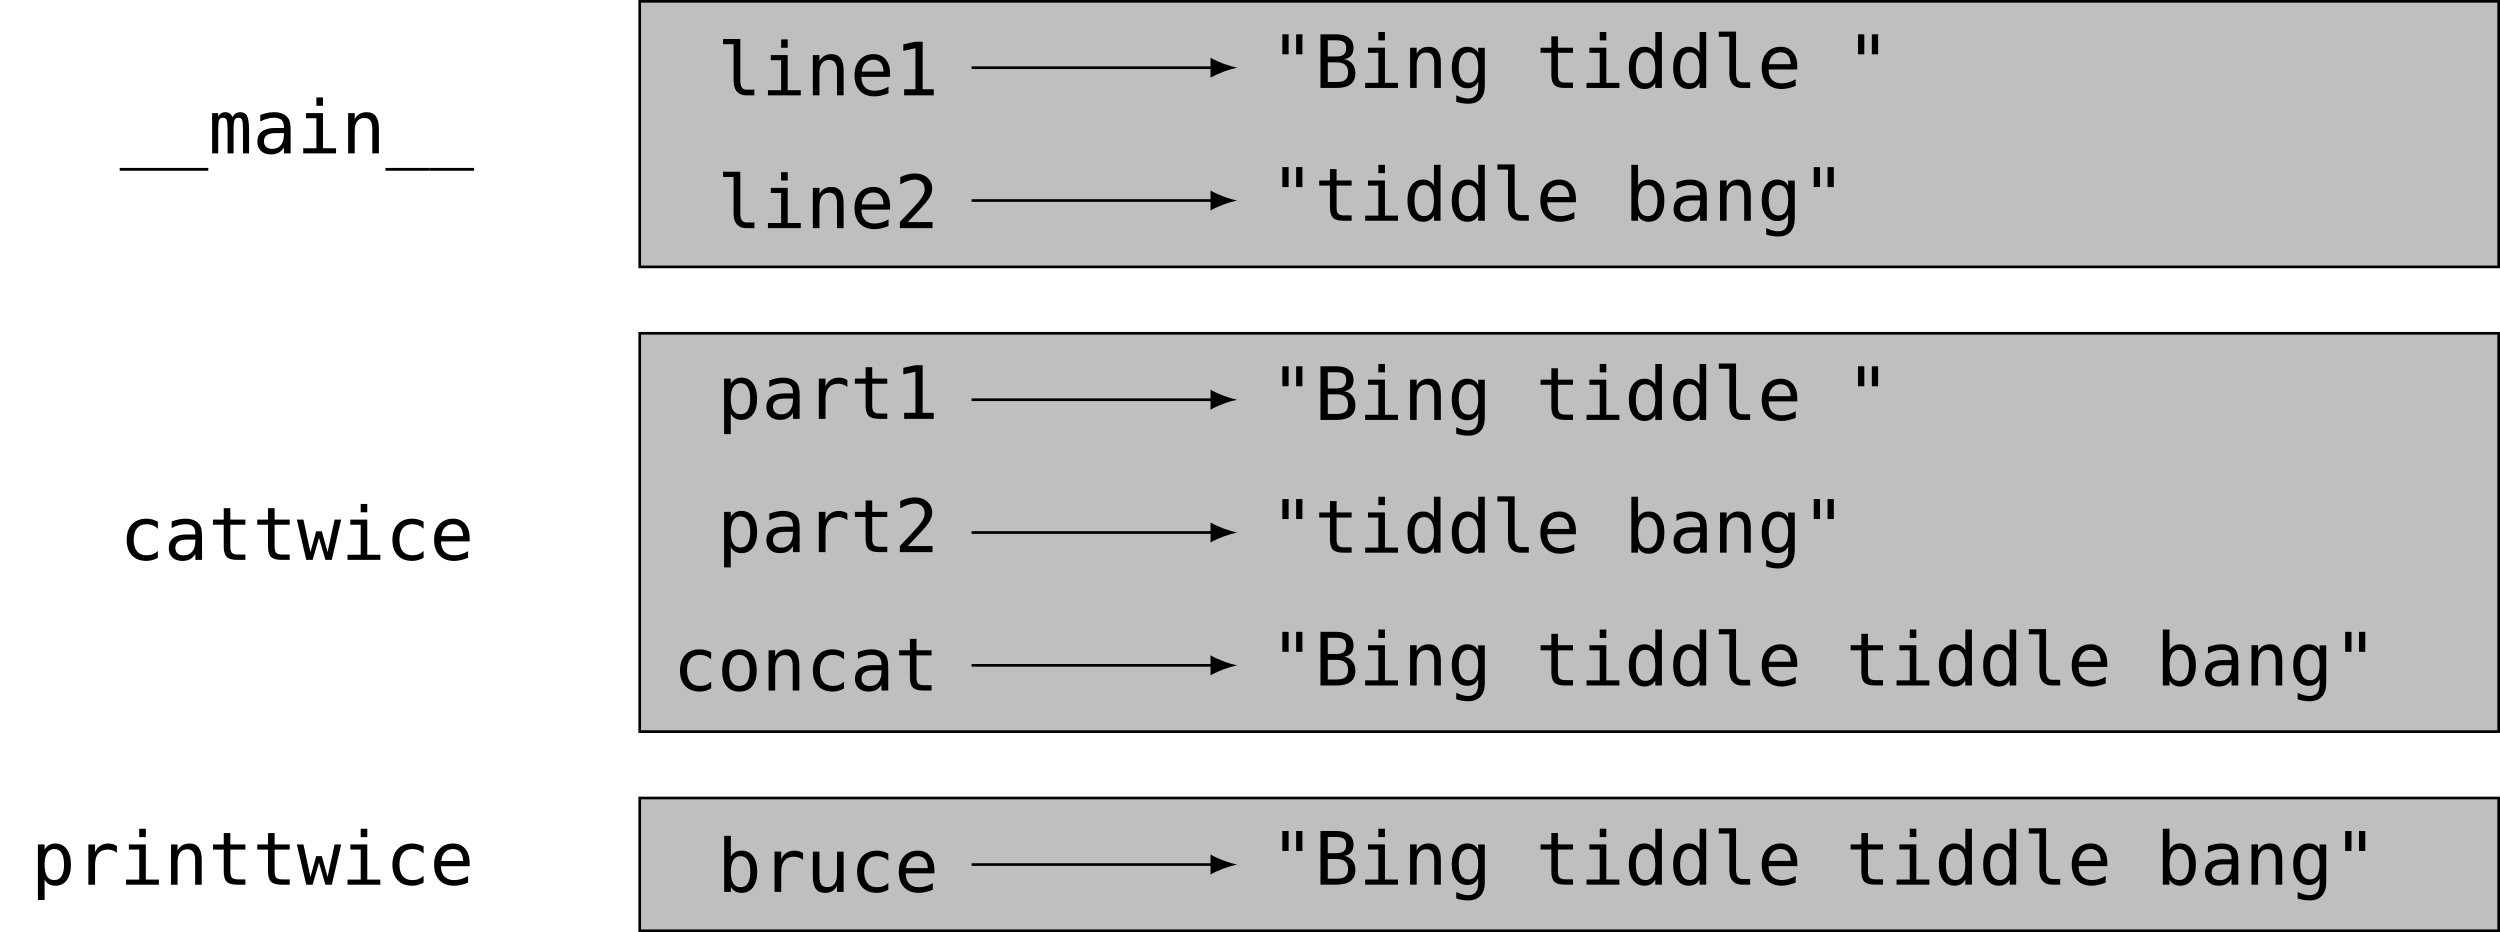 <?xml version="1.0" encoding="UTF-8"?>
<svg xmlns="http://www.w3.org/2000/svg" xmlns:xlink="http://www.w3.org/1999/xlink" width="373.592pt" height="139.295pt" viewBox="0 0 373.592 139.295" version="1.1">
<defs>
<g>
<symbol overflow="visible" id="glyph0-0">
<path style="stroke:none;" d="M 0.562 1.938 L 0.562 -7.75 L 6.062 -7.75 L 6.062 1.938 Z M 1.172 1.328 L 5.453 1.328 L 5.453 -7.141 L 1.172 -7.141 Z M 1.172 1.328 "/>
</symbol>
<symbol overflow="visible" id="glyph0-1">
<path style="stroke:none;" d="M 6.625 2.172 L 6.625 2.594 L 0 2.594 L 0 2.172 Z M 6.625 2.172 "/>
</symbol>
<symbol overflow="visible" id="glyph0-2">
<path style="stroke:none;" d="M 3.625 -5.406 C 3.75 -5.664 3.906 -5.852 4.094 -5.969 C 4.281 -6.094 4.508 -6.156 4.781 -6.156 C 5.258 -6.156 5.598 -5.969 5.797 -5.594 C 5.992 -5.219 6.094 -4.516 6.094 -3.484 L 6.094 0 L 5.188 0 L 5.188 -3.438 C 5.188 -4.289 5.141 -4.816 5.047 -5.016 C 4.953 -5.223 4.781 -5.328 4.531 -5.328 C 4.25 -5.328 4.051 -5.219 3.938 -5 C 3.832 -4.781 3.781 -4.258 3.781 -3.438 L 3.781 0 L 2.891 0 L 2.891 -3.438 C 2.891 -4.301 2.836 -4.832 2.734 -5.031 C 2.629 -5.227 2.445 -5.328 2.188 -5.328 C 1.914 -5.328 1.727 -5.219 1.625 -5 C 1.531 -4.781 1.484 -4.258 1.484 -3.438 L 1.484 0 L 0.578 0 L 0.578 -6.016 L 1.484 -6.016 L 1.484 -5.5 C 1.598 -5.719 1.742 -5.879 1.922 -5.984 C 2.098 -6.098 2.301 -6.156 2.531 -6.156 C 2.801 -6.156 3.023 -6.094 3.203 -5.969 C 3.391 -5.844 3.531 -5.656 3.625 -5.406 Z M 3.625 -5.406 "/>
</symbol>
<symbol overflow="visible" id="glyph0-3">
<path style="stroke:none;" d="M 3.766 -3.031 L 3.438 -3.031 C 2.863 -3.031 2.43 -2.926 2.141 -2.719 C 1.848 -2.52 1.703 -2.219 1.703 -1.812 C 1.703 -1.445 1.812 -1.164 2.031 -0.969 C 2.25 -0.77 2.551 -0.672 2.938 -0.672 C 3.477 -0.672 3.906 -0.859 4.219 -1.234 C 4.531 -1.617 4.688 -2.141 4.688 -2.797 L 4.688 -3.031 Z M 5.688 -3.438 L 5.688 0 L 4.688 0 L 4.688 -0.891 C 4.477 -0.535 4.211 -0.27 3.891 -0.094 C 3.578 0.07 3.191 0.156 2.734 0.156 C 2.117 0.156 1.629 -0.016 1.266 -0.359 C 0.898 -0.703 0.719 -1.164 0.719 -1.75 C 0.719 -2.414 0.941 -2.922 1.391 -3.266 C 1.836 -3.617 2.5 -3.797 3.375 -3.797 L 4.688 -3.797 L 4.688 -3.953 C 4.688 -4.43 4.566 -4.781 4.328 -5 C 4.086 -5.219 3.707 -5.328 3.188 -5.328 C 2.844 -5.328 2.5 -5.273 2.156 -5.172 C 1.812 -5.078 1.477 -4.938 1.156 -4.75 L 1.156 -5.734 C 1.52 -5.879 1.867 -5.984 2.203 -6.047 C 2.535 -6.117 2.863 -6.156 3.188 -6.156 C 3.676 -6.156 4.098 -6.082 4.453 -5.938 C 4.805 -5.789 5.094 -5.57 5.312 -5.281 C 5.445 -5.102 5.539 -4.879 5.594 -4.609 C 5.656 -4.348 5.688 -3.957 5.688 -3.438 Z M 5.688 -3.438 "/>
</symbol>
<symbol overflow="visible" id="glyph0-4">
<path style="stroke:none;" d="M 1.375 -6.016 L 3.906 -6.016 L 3.906 -0.766 L 5.859 -0.766 L 5.859 0 L 0.953 0 L 0.953 -0.766 L 2.922 -0.766 L 2.922 -5.25 L 1.375 -5.25 Z M 2.922 -8.359 L 3.906 -8.359 L 3.906 -7.109 L 2.922 -7.109 Z M 2.922 -8.359 "/>
</symbol>
<symbol overflow="visible" id="glyph0-5">
<path style="stroke:none;" d="M 5.641 -3.734 L 5.641 0 L 4.656 0 L 4.656 -3.734 C 4.656 -4.266 4.555 -4.656 4.359 -4.906 C 4.172 -5.164 3.875 -5.297 3.469 -5.297 C 3.008 -5.297 2.656 -5.129 2.406 -4.797 C 2.156 -4.473 2.031 -4.008 2.031 -3.406 L 2.031 0 L 1.047 0 L 1.047 -6.016 L 2.031 -6.016 L 2.031 -5.109 C 2.207 -5.453 2.445 -5.711 2.75 -5.891 C 3.051 -6.066 3.406 -6.156 3.812 -6.156 C 4.426 -6.156 4.883 -5.953 5.188 -5.547 C 5.488 -5.148 5.641 -4.547 5.641 -3.734 Z M 5.641 -3.734 "/>
</symbol>
<symbol overflow="visible" id="glyph0-6">
<path style="stroke:none;" d="M 3.438 -2.188 C 3.438 -1.738 3.516 -1.398 3.672 -1.172 C 3.836 -0.953 4.082 -0.844 4.406 -0.844 L 5.547 -0.844 L 5.547 0 L 4.297 0 C 3.711 0 3.254 -0.188 2.922 -0.562 C 2.598 -0.945 2.438 -1.488 2.438 -2.188 L 2.438 -7.641 L 0.859 -7.641 L 0.859 -8.422 L 3.438 -8.422 Z M 3.438 -2.188 "/>
</symbol>
<symbol overflow="visible" id="glyph0-7">
<path style="stroke:none;" d="M 5.969 -3.25 L 5.969 -2.766 L 1.688 -2.766 L 1.688 -2.734 C 1.688 -2.078 1.859 -1.57 2.203 -1.219 C 2.547 -0.863 3.031 -0.688 3.656 -0.688 C 3.969 -0.688 4.297 -0.734 4.641 -0.828 C 4.984 -0.93 5.348 -1.086 5.734 -1.297 L 5.734 -0.312 C 5.359 -0.156 4.992 -0.039 4.641 0.031 C 4.297 0.113 3.961 0.156 3.641 0.156 C 2.703 0.156 1.969 -0.125 1.438 -0.688 C 0.914 -1.25 0.656 -2.02 0.656 -3 C 0.656 -3.957 0.91 -4.723 1.422 -5.297 C 1.941 -5.867 2.633 -6.156 3.5 -6.156 C 4.258 -6.156 4.859 -5.895 5.297 -5.375 C 5.742 -4.863 5.969 -4.156 5.969 -3.25 Z M 4.984 -3.547 C 4.973 -4.129 4.836 -4.57 4.578 -4.875 C 4.316 -5.176 3.941 -5.328 3.453 -5.328 C 2.973 -5.328 2.578 -5.164 2.266 -4.844 C 1.961 -4.531 1.785 -4.098 1.734 -3.547 Z M 4.984 -3.547 "/>
</symbol>
<symbol overflow="visible" id="glyph0-8">
<path style="stroke:none;" d="M 1.453 -0.906 L 3.141 -0.906 L 3.141 -7.047 L 1.328 -6.641 L 1.328 -7.625 L 3.125 -8.016 L 4.219 -8.016 L 4.219 -0.906 L 5.875 -0.906 L 5.875 0 L 1.453 0 Z M 1.453 -0.906 "/>
</symbol>
<symbol overflow="visible" id="glyph0-9">
<path style="stroke:none;" d="M 4.812 -8.016 L 4.812 -5.031 L 3.875 -5.031 L 3.875 -8.016 Z M 2.75 -8.016 L 2.75 -5.031 L 1.812 -5.031 L 1.812 -8.016 Z M 2.75 -8.016 "/>
</symbol>
<symbol overflow="visible" id="glyph0-10">
<path style="stroke:none;" d="M 1.984 -3.828 L 1.984 -0.891 L 3.266 -0.891 C 3.898 -0.891 4.348 -1 4.609 -1.219 C 4.879 -1.438 5.016 -1.801 5.016 -2.312 C 5.016 -2.832 4.875 -3.211 4.594 -3.453 C 4.312 -3.703 3.867 -3.828 3.266 -3.828 Z M 1.984 -7.125 L 1.984 -4.703 L 3.25 -4.703 C 3.77 -4.703 4.145 -4.801 4.375 -5 C 4.613 -5.207 4.734 -5.535 4.734 -5.984 C 4.734 -6.391 4.617 -6.68 4.391 -6.859 C 4.16 -7.035 3.781 -7.125 3.25 -7.125 Z M 0.891 -8.016 L 3.266 -8.016 C 4.086 -8.016 4.719 -7.836 5.156 -7.484 C 5.602 -7.129 5.828 -6.629 5.828 -5.984 C 5.828 -5.492 5.707 -5.109 5.469 -4.828 C 5.238 -4.547 4.891 -4.367 4.422 -4.297 C 4.941 -4.211 5.352 -3.984 5.656 -3.609 C 5.957 -3.242 6.109 -2.773 6.109 -2.203 C 6.109 -1.473 5.867 -0.922 5.391 -0.547 C 4.91 -0.18 4.203 0 3.266 0 L 0.891 0 Z M 0.891 -8.016 "/>
</symbol>
<symbol overflow="visible" id="glyph0-11">
<path style="stroke:none;" d="M 4.609 -3.062 C 4.609 -3.801 4.488 -4.363 4.25 -4.75 C 4.008 -5.133 3.656 -5.328 3.188 -5.328 C 2.707 -5.328 2.336 -5.133 2.078 -4.75 C 1.828 -4.363 1.703 -3.801 1.703 -3.062 C 1.703 -2.312 1.828 -1.742 2.078 -1.359 C 2.336 -0.973 2.711 -0.781 3.203 -0.781 C 3.66 -0.781 4.008 -0.973 4.25 -1.359 C 4.488 -1.754 4.609 -2.32 4.609 -3.062 Z M 5.594 -0.391 C 5.594 0.516 5.379 1.195 4.953 1.656 C 4.523 2.125 3.898 2.359 3.078 2.359 C 2.805 2.359 2.52 2.332 2.219 2.281 C 1.926 2.238 1.629 2.164 1.328 2.062 L 1.328 1.094 C 1.68 1.258 2 1.379 2.281 1.453 C 2.57 1.535 2.836 1.578 3.078 1.578 C 3.609 1.578 3.992 1.43 4.234 1.141 C 4.484 0.848 4.609 0.391 4.609 -0.234 L 4.609 -0.953 C 4.453 -0.617 4.238 -0.367 3.969 -0.203 C 3.695 -0.035 3.363 0.047 2.969 0.047 C 2.27 0.047 1.707 -0.234 1.281 -0.797 C 0.863 -1.359 0.656 -2.113 0.656 -3.062 C 0.656 -4 0.863 -4.75 1.281 -5.312 C 1.707 -5.875 2.27 -6.156 2.969 -6.156 C 3.352 -6.156 3.68 -6.078 3.953 -5.922 C 4.223 -5.773 4.441 -5.539 4.609 -5.219 L 4.609 -6 L 5.594 -6 Z M 5.594 -0.391 "/>
</symbol>
<symbol overflow="visible" id="glyph0-12">
<path style="stroke:none;" d="M 3.297 -7.719 L 3.297 -6.016 L 5.547 -6.016 L 5.547 -5.25 L 3.297 -5.25 L 3.297 -1.984 C 3.297 -1.535 3.379 -1.223 3.547 -1.047 C 3.711 -0.879 4.008 -0.797 4.438 -0.797 L 5.547 -0.797 L 5.547 0 L 4.328 0 C 3.586 0 3.066 -0.145 2.766 -0.438 C 2.461 -0.738 2.312 -1.254 2.312 -1.984 L 2.312 -5.25 L 0.703 -5.25 L 0.703 -6.016 L 2.312 -6.016 L 2.312 -7.719 Z M 3.297 -7.719 "/>
</symbol>
<symbol overflow="visible" id="glyph0-13">
<path style="stroke:none;" d="M 4.609 -5.25 L 4.609 -8.359 L 5.594 -8.359 L 5.594 0 L 4.609 0 L 4.609 -0.75 C 4.441 -0.457 4.223 -0.234 3.953 -0.078 C 3.68 0.078 3.363 0.156 3 0.156 C 2.27 0.156 1.695 -0.125 1.281 -0.688 C 0.863 -1.25 0.656 -2.031 0.656 -3.031 C 0.656 -4 0.863 -4.758 1.281 -5.312 C 1.707 -5.875 2.281 -6.156 3 -6.156 C 3.363 -6.156 3.68 -6.078 3.953 -5.922 C 4.234 -5.766 4.453 -5.539 4.609 -5.25 Z M 1.703 -3 C 1.703 -2.238 1.82 -1.66 2.062 -1.266 C 2.312 -0.879 2.672 -0.688 3.141 -0.688 C 3.617 -0.688 3.984 -0.879 4.234 -1.266 C 4.484 -1.66 4.609 -2.238 4.609 -3 C 4.609 -3.758 4.484 -4.336 4.234 -4.734 C 3.984 -5.129 3.617 -5.328 3.141 -5.328 C 2.672 -5.328 2.312 -5.129 2.062 -4.734 C 1.82 -4.348 1.703 -3.77 1.703 -3 Z M 1.703 -3 "/>
</symbol>
<symbol overflow="visible" id="glyph0-14">
<path style="stroke:none;" d="M 2 -0.906 L 5.688 -0.906 L 5.688 0 L 0.812 0 L 0.812 -0.906 C 1.488 -1.613 2.078 -2.238 2.578 -2.781 C 3.078 -3.32 3.422 -3.703 3.609 -3.922 C 3.961 -4.359 4.203 -4.711 4.328 -4.984 C 4.453 -5.254 4.516 -5.531 4.516 -5.812 C 4.516 -6.258 4.383 -6.609 4.125 -6.859 C 3.863 -7.117 3.504 -7.25 3.047 -7.25 C 2.723 -7.25 2.379 -7.188 2.016 -7.062 C 1.66 -6.945 1.281 -6.77 0.875 -6.531 L 0.875 -7.625 C 1.25 -7.801 1.613 -7.938 1.969 -8.031 C 2.32 -8.125 2.676 -8.172 3.031 -8.172 C 3.812 -8.172 4.441 -7.957 4.922 -7.531 C 5.398 -7.113 5.641 -6.566 5.641 -5.891 C 5.641 -5.547 5.555 -5.203 5.391 -4.859 C 5.234 -4.516 4.977 -4.141 4.625 -3.734 C 4.414 -3.492 4.117 -3.164 3.734 -2.75 C 3.359 -2.344 2.781 -1.727 2 -0.906 Z M 2 -0.906 "/>
</symbol>
<symbol overflow="visible" id="glyph0-15">
<path style="stroke:none;" d="M 4.938 -3 C 4.938 -3.77 4.812 -4.348 4.562 -4.734 C 4.32 -5.129 3.961 -5.328 3.484 -5.328 C 3.004 -5.328 2.641 -5.129 2.391 -4.734 C 2.148 -4.336 2.031 -3.758 2.031 -3 C 2.031 -2.238 2.148 -1.66 2.391 -1.266 C 2.641 -0.879 3.004 -0.688 3.484 -0.688 C 3.961 -0.688 4.32 -0.879 4.562 -1.266 C 4.812 -1.66 4.938 -2.238 4.938 -3 Z M 2.031 -5.25 C 2.188 -5.539 2.398 -5.766 2.672 -5.922 C 2.953 -6.078 3.273 -6.156 3.641 -6.156 C 4.367 -6.156 4.938 -5.875 5.344 -5.312 C 5.758 -4.758 5.969 -4 5.969 -3.031 C 5.969 -2.031 5.758 -1.25 5.344 -0.688 C 4.926 -0.125 4.352 0.156 3.625 0.156 C 3.27 0.156 2.953 0.078 2.672 -0.078 C 2.398 -0.234 2.188 -0.457 2.031 -0.75 L 2.031 0 L 1.031 0 L 1.031 -8.359 L 2.031 -8.359 Z M 2.031 -5.25 "/>
</symbol>
<symbol overflow="visible" id="glyph0-16">
<path style="stroke:none;" d="M 5.703 -0.312 C 5.43 -0.156 5.156 -0.039 4.875 0.031 C 4.594 0.113 4.305 0.156 4.016 0.156 C 3.086 0.156 2.359 -0.117 1.828 -0.672 C 1.305 -1.234 1.047 -2.008 1.047 -3 C 1.047 -3.988 1.305 -4.758 1.828 -5.312 C 2.359 -5.875 3.086 -6.156 4.016 -6.156 C 4.305 -6.156 4.586 -6.117 4.859 -6.047 C 5.141 -5.973 5.422 -5.859 5.703 -5.703 L 5.703 -4.656 C 5.441 -4.895 5.176 -5.066 4.906 -5.172 C 4.645 -5.273 4.348 -5.328 4.016 -5.328 C 3.398 -5.328 2.926 -5.125 2.594 -4.719 C 2.258 -4.32 2.094 -3.75 2.094 -3 C 2.094 -2.258 2.258 -1.688 2.594 -1.281 C 2.926 -0.883 3.398 -0.688 4.016 -0.688 C 4.359 -0.688 4.664 -0.738 4.938 -0.844 C 5.207 -0.945 5.461 -1.109 5.703 -1.328 Z M 5.703 -0.312 "/>
</symbol>
<symbol overflow="visible" id="glyph0-17">
<path style="stroke:none;" d="M 0 -6.016 L 0.984 -6.016 L 2.031 -1.156 L 2.891 -4.266 L 3.734 -4.266 L 4.594 -1.156 L 5.641 -6.016 L 6.625 -6.016 L 5.219 0 L 4.266 0 L 3.312 -3.297 L 2.359 0 L 1.406 0 Z M 0 -6.016 "/>
</symbol>
<symbol overflow="visible" id="glyph0-18">
<path style="stroke:none;" d="M 2.016 -0.75 L 2.016 2.281 L 1.016 2.281 L 1.016 -6.016 L 2.016 -6.016 L 2.016 -5.25 C 2.18 -5.539 2.398 -5.766 2.672 -5.922 C 2.941 -6.078 3.258 -6.156 3.625 -6.156 C 4.344 -6.156 4.91 -5.875 5.328 -5.312 C 5.742 -4.75 5.953 -3.973 5.953 -2.984 C 5.953 -2.004 5.742 -1.234 5.328 -0.672 C 4.91 -0.117 4.344 0.156 3.625 0.156 C 3.258 0.156 2.938 0.078 2.656 -0.078 C 2.383 -0.234 2.172 -0.457 2.016 -0.75 Z M 4.922 -3 C 4.922 -3.77 4.797 -4.348 4.547 -4.734 C 4.305 -5.129 3.945 -5.328 3.469 -5.328 C 2.988 -5.328 2.625 -5.129 2.375 -4.734 C 2.133 -4.336 2.016 -3.758 2.016 -3 C 2.016 -2.238 2.133 -1.66 2.375 -1.266 C 2.625 -0.879 2.988 -0.688 3.469 -0.688 C 3.945 -0.688 4.305 -0.879 4.547 -1.266 C 4.797 -1.66 4.922 -2.238 4.922 -3 Z M 4.922 -3 "/>
</symbol>
<symbol overflow="visible" id="glyph0-19">
<path style="stroke:none;" d="M 6.203 -4.781 C 5.992 -4.938 5.781 -5.051 5.562 -5.125 C 5.344 -5.207 5.102 -5.25 4.844 -5.25 C 4.227 -5.25 3.754 -5.055 3.422 -4.672 C 3.098 -4.285 2.938 -3.723 2.938 -2.984 L 2.938 0 L 1.938 0 L 1.938 -6.016 L 2.938 -6.016 L 2.938 -4.844 C 3.102 -5.27 3.359 -5.594 3.703 -5.812 C 4.047 -6.039 4.453 -6.156 4.922 -6.156 C 5.16 -6.156 5.383 -6.125 5.594 -6.062 C 5.801 -6.008 6.004 -5.914 6.203 -5.781 Z M 6.203 -4.781 "/>
</symbol>
<symbol overflow="visible" id="glyph0-20">
<path style="stroke:none;" d="M 3.312 -5.328 C 2.812 -5.328 2.43 -5.129 2.172 -4.734 C 1.91 -4.348 1.781 -3.77 1.781 -3 C 1.781 -2.238 1.91 -1.66 2.172 -1.266 C 2.43 -0.879 2.812 -0.688 3.312 -0.688 C 3.812 -0.688 4.191 -0.879 4.453 -1.266 C 4.711 -1.66 4.844 -2.238 4.844 -3 C 4.844 -3.77 4.711 -4.348 4.453 -4.734 C 4.191 -5.129 3.812 -5.328 3.312 -5.328 Z M 3.312 -6.156 C 4.145 -6.156 4.781 -5.883 5.219 -5.344 C 5.664 -4.801 5.891 -4.02 5.891 -3 C 5.891 -1.977 5.664 -1.195 5.219 -0.656 C 4.781 -0.113 4.145 0.156 3.312 0.156 C 2.477 0.156 1.836 -0.113 1.391 -0.656 C 0.953 -1.195 0.734 -1.977 0.734 -3 C 0.734 -4.02 0.953 -4.801 1.391 -5.344 C 1.836 -5.883 2.477 -6.156 3.312 -6.156 Z M 3.312 -6.156 "/>
</symbol>
<symbol overflow="visible" id="glyph0-21">
<path style="stroke:none;" d="M 1.047 -2.281 L 1.047 -6 L 2.031 -6 L 2.031 -2.281 C 2.031 -1.738 2.125 -1.336 2.312 -1.078 C 2.508 -0.828 2.812 -0.703 3.219 -0.703 C 3.676 -0.703 4.031 -0.863 4.281 -1.188 C 4.531 -1.52 4.656 -1.992 4.656 -2.609 L 4.656 -6 L 5.641 -6 L 5.641 0 L 4.656 0 L 4.656 -0.906 C 4.477 -0.551 4.238 -0.285 3.938 -0.109 C 3.633 0.066 3.281 0.156 2.875 0.156 C 2.258 0.156 1.801 -0.039 1.5 -0.438 C 1.195 -0.844 1.047 -1.457 1.047 -2.281 Z M 1.047 -2.281 "/>
</symbol>
</g>
<clipPath id="clip1">
  <path d="M 95 0 L 373.594 0 L 373.594 40 L 95 40 Z M 95 0 "/>
</clipPath>
<clipPath id="clip2">
  <path d="M 95 0 L 373.594 0 L 373.594 41 L 95 41 Z M 95 0 "/>
</clipPath>
<clipPath id="clip3">
  <path d="M 95 49 L 373.594 49 L 373.594 110 L 95 110 Z M 95 49 "/>
</clipPath>
<clipPath id="clip4">
  <path d="M 95 119 L 373.594 119 L 373.594 139.297 L 95 139.297 Z M 95 119 "/>
</clipPath>
</defs>
<g id="surface1">
<g style="fill:rgb(0%,0%,0%);fill-opacity:1;">
  <use xlink:href="#glyph0-1" x="17.885" y="22.921"/>
  <use xlink:href="#glyph0-1" x="24.504" y="22.921"/>
  <use xlink:href="#glyph0-2" x="31.122" y="22.921"/>
  <use xlink:href="#glyph0-3" x="37.741" y="22.921"/>
  <use xlink:href="#glyph0-4" x="44.359" y="22.921"/>
  <use xlink:href="#glyph0-5" x="50.978" y="22.921"/>
  <use xlink:href="#glyph0-1" x="57.596" y="22.921"/>
  <use xlink:href="#glyph0-1" x="64.215" y="22.921"/>
</g>
<g clip-path="url(#clip1)" clip-rule="nonzero">
<path style=" stroke:none;fill-rule:nonzero;fill:rgb(75%,75%,75%);fill-opacity:1;" d="M 373.395 0.199 L 95.598 0.199 L 95.598 39.883 L 373.395 39.883 Z M 373.395 0.199 "/>
</g>
<g clip-path="url(#clip2)" clip-rule="nonzero">
<path style="fill:none;stroke-width:0.399;stroke-linecap:butt;stroke-linejoin:miter;stroke:rgb(0%,0%,0%);stroke-opacity:1;stroke-miterlimit:10;" d="M 138.9 19.842 L -138.897 19.842 L -138.897 -19.842 L 138.9 -19.842 Z M 138.9 19.842 " transform="matrix(1,0,0,-1,234.495,20.041)"/>
</g>
<g style="fill:rgb(0%,0%,0%);fill-opacity:1;">
  <use xlink:href="#glyph0-6" x="107.187" y="14.248"/>
  <use xlink:href="#glyph0-4" x="113.806" y="14.248"/>
  <use xlink:href="#glyph0-5" x="120.424" y="14.248"/>
  <use xlink:href="#glyph0-7" x="127.043" y="14.248"/>
  <use xlink:href="#glyph0-8" x="133.661" y="14.248"/>
</g>
<g style="fill:rgb(0%,0%,0%);fill-opacity:1;">
  <use xlink:href="#glyph0-9" x="189.817" y="13.145"/>
  <use xlink:href="#glyph0-10" x="196.436" y="13.145"/>
  <use xlink:href="#glyph0-4" x="203.054" y="13.145"/>
  <use xlink:href="#glyph0-5" x="209.673" y="13.145"/>
  <use xlink:href="#glyph0-11" x="216.291" y="13.145"/>
</g>
<g style="fill:rgb(0%,0%,0%);fill-opacity:1;">
  <use xlink:href="#glyph0-12" x="229.516" y="13.145"/>
  <use xlink:href="#glyph0-4" x="236.135" y="13.145"/>
  <use xlink:href="#glyph0-13" x="242.753" y="13.145"/>
  <use xlink:href="#glyph0-13" x="249.372" y="13.145"/>
  <use xlink:href="#glyph0-6" x="255.99" y="13.145"/>
  <use xlink:href="#glyph0-7" x="262.609" y="13.145"/>
</g>
<g style="fill:rgb(0%,0%,0%);fill-opacity:1;">
  <use xlink:href="#glyph0-9" x="275.845" y="13.145"/>
</g>
<path style="fill:none;stroke-width:0.399;stroke-linecap:butt;stroke-linejoin:miter;stroke:rgb(0%,0%,0%);stroke-opacity:1;stroke-miterlimit:10;" d="M -89.304 9.924 L -53.198 9.924 " transform="matrix(1,0,0,-1,234.495,20.041)"/>
<path style=" stroke:none;fill-rule:nonzero;fill:rgb(0%,0%,0%);fill-opacity:1;" d="M 184.883 10.117 C 183.82 9.918 182.094 9.32 180.898 8.625 L 180.898 11.613 C 182.094 10.914 183.82 10.316 184.883 10.117 "/>
<g style="fill:rgb(0%,0%,0%);fill-opacity:1;">
  <use xlink:href="#glyph0-6" x="107.187" y="34.09"/>
  <use xlink:href="#glyph0-4" x="113.806" y="34.09"/>
  <use xlink:href="#glyph0-5" x="120.424" y="34.09"/>
  <use xlink:href="#glyph0-7" x="127.043" y="34.09"/>
  <use xlink:href="#glyph0-14" x="133.661" y="34.09"/>
</g>
<g style="fill:rgb(0%,0%,0%);fill-opacity:1;">
  <use xlink:href="#glyph0-9" x="189.817" y="32.987"/>
  <use xlink:href="#glyph0-12" x="196.436" y="32.987"/>
  <use xlink:href="#glyph0-4" x="203.054" y="32.987"/>
  <use xlink:href="#glyph0-13" x="209.673" y="32.987"/>
  <use xlink:href="#glyph0-13" x="216.291" y="32.987"/>
  <use xlink:href="#glyph0-6" x="222.91" y="32.987"/>
  <use xlink:href="#glyph0-7" x="229.528" y="32.987"/>
</g>
<g style="fill:rgb(0%,0%,0%);fill-opacity:1;">
  <use xlink:href="#glyph0-15" x="242.753" y="32.987"/>
  <use xlink:href="#glyph0-3" x="249.372" y="32.987"/>
  <use xlink:href="#glyph0-5" x="255.99" y="32.987"/>
  <use xlink:href="#glyph0-11" x="262.609" y="32.987"/>
  <use xlink:href="#glyph0-9" x="269.227" y="32.987"/>
</g>
<path style="fill:none;stroke-width:0.399;stroke-linecap:butt;stroke-linejoin:miter;stroke:rgb(0%,0%,0%);stroke-opacity:1;stroke-miterlimit:10;" d="M -89.304 -9.924 L -53.198 -9.924 " transform="matrix(1,0,0,-1,234.495,20.041)"/>
<path style=" stroke:none;fill-rule:nonzero;fill:rgb(0%,0%,0%);fill-opacity:1;" d="M 184.883 29.965 C 183.82 29.766 182.094 29.168 180.898 28.469 L 180.898 31.457 C 182.094 30.762 183.82 30.164 184.883 29.965 "/>
<g style="fill:rgb(0%,0%,0%);fill-opacity:1;">
  <use xlink:href="#glyph0-16" x="17.885" y="83.666"/>
  <use xlink:href="#glyph0-3" x="24.504" y="83.666"/>
  <use xlink:href="#glyph0-12" x="31.122" y="83.666"/>
  <use xlink:href="#glyph0-12" x="37.741" y="83.666"/>
  <use xlink:href="#glyph0-17" x="44.359" y="83.666"/>
  <use xlink:href="#glyph0-4" x="50.978" y="83.666"/>
  <use xlink:href="#glyph0-16" x="57.596" y="83.666"/>
  <use xlink:href="#glyph0-7" x="64.215" y="83.666"/>
</g>
<g clip-path="url(#clip3)" clip-rule="nonzero">
<path style="fill-rule:nonzero;fill:rgb(75%,75%,75%);fill-opacity:1;stroke-width:0.399;stroke-linecap:butt;stroke-linejoin:miter;stroke:rgb(0%,0%,0%);stroke-opacity:1;stroke-miterlimit:10;" d="M 138.9 -29.764 L -138.897 -29.764 L -138.897 -89.291 L 138.9 -89.291 Z M 138.9 -29.764 " transform="matrix(1,0,0,-1,234.495,20.041)"/>
</g>
<g style="fill:rgb(0%,0%,0%);fill-opacity:1;">
  <use xlink:href="#glyph0-18" x="107.187" y="62.59"/>
  <use xlink:href="#glyph0-3" x="113.806" y="62.59"/>
  <use xlink:href="#glyph0-19" x="120.424" y="62.59"/>
  <use xlink:href="#glyph0-12" x="127.043" y="62.59"/>
  <use xlink:href="#glyph0-8" x="133.661" y="62.59"/>
</g>
<g style="fill:rgb(0%,0%,0%);fill-opacity:1;">
  <use xlink:href="#glyph0-9" x="189.817" y="62.751"/>
  <use xlink:href="#glyph0-10" x="196.436" y="62.751"/>
  <use xlink:href="#glyph0-4" x="203.054" y="62.751"/>
  <use xlink:href="#glyph0-5" x="209.673" y="62.751"/>
  <use xlink:href="#glyph0-11" x="216.291" y="62.751"/>
</g>
<g style="fill:rgb(0%,0%,0%);fill-opacity:1;">
  <use xlink:href="#glyph0-12" x="229.516" y="62.751"/>
  <use xlink:href="#glyph0-4" x="236.135" y="62.751"/>
  <use xlink:href="#glyph0-13" x="242.753" y="62.751"/>
  <use xlink:href="#glyph0-13" x="249.372" y="62.751"/>
  <use xlink:href="#glyph0-6" x="255.99" y="62.751"/>
  <use xlink:href="#glyph0-7" x="262.609" y="62.751"/>
</g>
<g style="fill:rgb(0%,0%,0%);fill-opacity:1;">
  <use xlink:href="#glyph0-9" x="275.845" y="62.751"/>
</g>
<path style="fill:none;stroke-width:0.399;stroke-linecap:butt;stroke-linejoin:miter;stroke:rgb(0%,0%,0%);stroke-opacity:1;stroke-miterlimit:10;" d="M -89.304 -39.693 L -53.198 -39.693 " transform="matrix(1,0,0,-1,234.495,20.041)"/>
<path style=" stroke:none;fill-rule:nonzero;fill:rgb(0%,0%,0%);fill-opacity:1;" d="M 184.883 59.734 C 183.82 59.531 182.094 58.934 180.898 58.238 L 180.898 61.227 C 182.094 60.531 183.82 59.934 184.883 59.734 "/>
<g style="fill:rgb(0%,0%,0%);fill-opacity:1;">
  <use xlink:href="#glyph0-18" x="107.187" y="82.504"/>
  <use xlink:href="#glyph0-3" x="113.806" y="82.504"/>
  <use xlink:href="#glyph0-19" x="120.424" y="82.504"/>
  <use xlink:href="#glyph0-12" x="127.043" y="82.504"/>
  <use xlink:href="#glyph0-14" x="133.661" y="82.504"/>
</g>
<g style="fill:rgb(0%,0%,0%);fill-opacity:1;">
  <use xlink:href="#glyph0-9" x="189.817" y="82.593"/>
  <use xlink:href="#glyph0-12" x="196.436" y="82.593"/>
  <use xlink:href="#glyph0-4" x="203.054" y="82.593"/>
  <use xlink:href="#glyph0-13" x="209.673" y="82.593"/>
  <use xlink:href="#glyph0-13" x="216.291" y="82.593"/>
  <use xlink:href="#glyph0-6" x="222.91" y="82.593"/>
  <use xlink:href="#glyph0-7" x="229.528" y="82.593"/>
</g>
<g style="fill:rgb(0%,0%,0%);fill-opacity:1;">
  <use xlink:href="#glyph0-15" x="242.753" y="82.593"/>
  <use xlink:href="#glyph0-3" x="249.372" y="82.593"/>
  <use xlink:href="#glyph0-5" x="255.99" y="82.593"/>
  <use xlink:href="#glyph0-11" x="262.609" y="82.593"/>
  <use xlink:href="#glyph0-9" x="269.227" y="82.593"/>
</g>
<path style="fill:none;stroke-width:0.399;stroke-linecap:butt;stroke-linejoin:miter;stroke:rgb(0%,0%,0%);stroke-opacity:1;stroke-miterlimit:10;" d="M -89.304 -59.537 L -53.198 -59.537 " transform="matrix(1,0,0,-1,234.495,20.041)"/>
<path style=" stroke:none;fill-rule:nonzero;fill:rgb(0%,0%,0%);fill-opacity:1;" d="M 184.883 79.578 C 183.82 79.379 182.094 78.781 180.898 78.082 L 180.898 81.074 C 182.094 80.375 183.82 79.777 184.883 79.578 "/>
<g style="fill:rgb(0%,0%,0%);fill-opacity:1;">
  <use xlink:href="#glyph0-16" x="100.569" y="103.192"/>
  <use xlink:href="#glyph0-20" x="107.188" y="103.192"/>
  <use xlink:href="#glyph0-5" x="113.806" y="103.192"/>
  <use xlink:href="#glyph0-16" x="120.425" y="103.192"/>
  <use xlink:href="#glyph0-3" x="127.043" y="103.192"/>
  <use xlink:href="#glyph0-12" x="133.662" y="103.192"/>
</g>
<g style="fill:rgb(0%,0%,0%);fill-opacity:1;">
  <use xlink:href="#glyph0-9" x="189.817" y="102.435"/>
  <use xlink:href="#glyph0-10" x="196.436" y="102.435"/>
  <use xlink:href="#glyph0-4" x="203.054" y="102.435"/>
  <use xlink:href="#glyph0-5" x="209.673" y="102.435"/>
  <use xlink:href="#glyph0-11" x="216.291" y="102.435"/>
</g>
<g style="fill:rgb(0%,0%,0%);fill-opacity:1;">
  <use xlink:href="#glyph0-12" x="229.516" y="102.435"/>
  <use xlink:href="#glyph0-4" x="236.135" y="102.435"/>
  <use xlink:href="#glyph0-13" x="242.753" y="102.435"/>
  <use xlink:href="#glyph0-13" x="249.372" y="102.435"/>
  <use xlink:href="#glyph0-6" x="255.99" y="102.435"/>
  <use xlink:href="#glyph0-7" x="262.609" y="102.435"/>
</g>
<g style="fill:rgb(0%,0%,0%);fill-opacity:1;">
  <use xlink:href="#glyph0-12" x="275.845" y="102.435"/>
  <use xlink:href="#glyph0-4" x="282.463" y="102.435"/>
  <use xlink:href="#glyph0-13" x="289.082" y="102.435"/>
  <use xlink:href="#glyph0-13" x="295.7" y="102.435"/>
  <use xlink:href="#glyph0-6" x="302.319" y="102.435"/>
  <use xlink:href="#glyph0-7" x="308.937" y="102.435"/>
</g>
<g style="fill:rgb(0%,0%,0%);fill-opacity:1;">
  <use xlink:href="#glyph0-15" x="322.173" y="102.435"/>
  <use xlink:href="#glyph0-3" x="328.792" y="102.435"/>
  <use xlink:href="#glyph0-5" x="335.41" y="102.435"/>
  <use xlink:href="#glyph0-11" x="342.029" y="102.435"/>
  <use xlink:href="#glyph0-9" x="348.647" y="102.435"/>
</g>
<path style="fill:none;stroke-width:0.399;stroke-linecap:butt;stroke-linejoin:miter;stroke:rgb(0%,0%,0%);stroke-opacity:1;stroke-miterlimit:10;" d="M -89.304 -79.385 L -53.198 -79.385 " transform="matrix(1,0,0,-1,234.495,20.041)"/>
<path style=" stroke:none;fill-rule:nonzero;fill:rgb(0%,0%,0%);fill-opacity:1;" d="M 184.883 99.426 C 183.82 99.227 182.094 98.629 180.898 97.93 L 180.898 100.918 C 182.094 100.223 183.82 99.625 184.883 99.426 "/>
<g style="fill:rgb(0%,0%,0%);fill-opacity:1;">
  <use xlink:href="#glyph0-18" x="4.649" y="132.207"/>
  <use xlink:href="#glyph0-19" x="11.268" y="132.207"/>
  <use xlink:href="#glyph0-4" x="17.886" y="132.207"/>
  <use xlink:href="#glyph0-5" x="24.505" y="132.207"/>
  <use xlink:href="#glyph0-12" x="31.123" y="132.207"/>
  <use xlink:href="#glyph0-12" x="37.742" y="132.207"/>
  <use xlink:href="#glyph0-17" x="44.36" y="132.207"/>
  <use xlink:href="#glyph0-4" x="50.979" y="132.207"/>
  <use xlink:href="#glyph0-16" x="57.597" y="132.207"/>
  <use xlink:href="#glyph0-7" x="64.216" y="132.207"/>
</g>
<g clip-path="url(#clip4)" clip-rule="nonzero">
<path style="fill-rule:nonzero;fill:rgb(75%,75%,75%);fill-opacity:1;stroke-width:0.399;stroke-linecap:butt;stroke-linejoin:miter;stroke:rgb(0%,0%,0%);stroke-opacity:1;stroke-miterlimit:10;" d="M 138.9 -99.213 L -138.897 -99.213 L -138.897 -119.057 L 138.9 -119.057 Z M 138.9 -99.213 " transform="matrix(1,0,0,-1,234.495,20.041)"/>
</g>
<g style="fill:rgb(0%,0%,0%);fill-opacity:1;">
  <use xlink:href="#glyph0-15" x="107.187" y="133.273"/>
  <use xlink:href="#glyph0-19" x="113.806" y="133.273"/>
  <use xlink:href="#glyph0-21" x="120.424" y="133.273"/>
  <use xlink:href="#glyph0-16" x="127.043" y="133.273"/>
  <use xlink:href="#glyph0-7" x="133.661" y="133.273"/>
</g>
<g style="fill:rgb(0%,0%,0%);fill-opacity:1;">
  <use xlink:href="#glyph0-9" x="189.817" y="132.199"/>
  <use xlink:href="#glyph0-10" x="196.436" y="132.199"/>
  <use xlink:href="#glyph0-4" x="203.054" y="132.199"/>
  <use xlink:href="#glyph0-5" x="209.673" y="132.199"/>
  <use xlink:href="#glyph0-11" x="216.291" y="132.199"/>
</g>
<g style="fill:rgb(0%,0%,0%);fill-opacity:1;">
  <use xlink:href="#glyph0-12" x="229.516" y="132.199"/>
  <use xlink:href="#glyph0-4" x="236.135" y="132.199"/>
  <use xlink:href="#glyph0-13" x="242.753" y="132.199"/>
  <use xlink:href="#glyph0-13" x="249.372" y="132.199"/>
  <use xlink:href="#glyph0-6" x="255.99" y="132.199"/>
  <use xlink:href="#glyph0-7" x="262.609" y="132.199"/>
</g>
<g style="fill:rgb(0%,0%,0%);fill-opacity:1;">
  <use xlink:href="#glyph0-12" x="275.845" y="132.199"/>
  <use xlink:href="#glyph0-4" x="282.463" y="132.199"/>
  <use xlink:href="#glyph0-13" x="289.082" y="132.199"/>
  <use xlink:href="#glyph0-13" x="295.7" y="132.199"/>
  <use xlink:href="#glyph0-6" x="302.319" y="132.199"/>
  <use xlink:href="#glyph0-7" x="308.937" y="132.199"/>
</g>
<g style="fill:rgb(0%,0%,0%);fill-opacity:1;">
  <use xlink:href="#glyph0-15" x="322.173" y="132.199"/>
  <use xlink:href="#glyph0-3" x="328.792" y="132.199"/>
  <use xlink:href="#glyph0-5" x="335.41" y="132.199"/>
  <use xlink:href="#glyph0-11" x="342.029" y="132.199"/>
  <use xlink:href="#glyph0-9" x="348.647" y="132.199"/>
</g>
<path style="fill:none;stroke-width:0.399;stroke-linecap:butt;stroke-linejoin:miter;stroke:rgb(0%,0%,0%);stroke-opacity:1;stroke-miterlimit:10;" d="M -89.304 -109.154 L -53.198 -109.154 " transform="matrix(1,0,0,-1,234.495,20.041)"/>
<path style=" stroke:none;fill-rule:nonzero;fill:rgb(0%,0%,0%);fill-opacity:1;" d="M 184.883 129.195 C 183.82 128.996 182.094 128.398 180.898 127.699 L 180.898 130.688 C 182.094 129.992 183.82 129.395 184.883 129.195 "/>
</g>
</svg>
